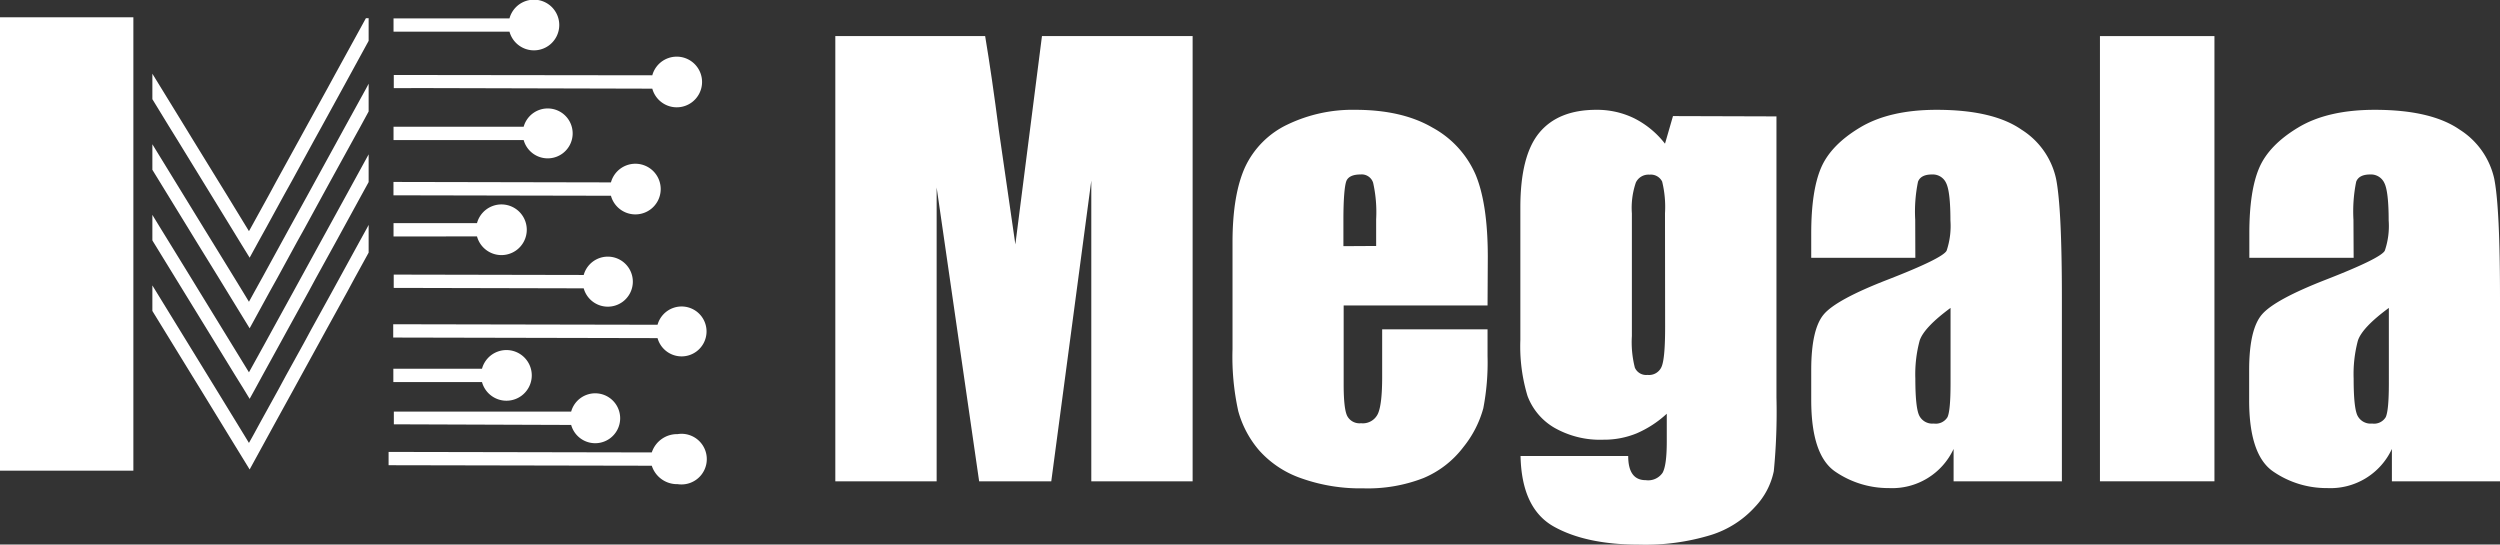 <svg xmlns="http://www.w3.org/2000/svg" viewBox="0 0 394.76 85.98"><rect x="0" y="0" width="394.76" height="85.98" fill="#333333" stroke="none"/><defs><style>.cls-1{isolation:isolate;}.cls-2{fill:#fff;}</style></defs><g id="Layer_2" data-name="Layer 2"><g id="Layer_1-2" data-name="Layer 1"><g class="cls-1"><path class="cls-2" d="M188.32,5.7V76h-16l0-47.48L166,76H154.61l-6.71-46.4,0,46.4h-16V5.7h23.66q1.06,6.34,2.18,15l2.59,17.89L164.53,5.7Z"/><path class="cls-2" d="M234.89,48.23H212.17V60.7q0,3.9.57,5a2.19,2.19,0,0,0,2.17,1.13,2.63,2.63,0,0,0,2.67-1.5c.45-1,.67-2.94.67-5.8V52h16.64v4.26a38.1,38.1,0,0,1-.67,8.21,16.75,16.75,0,0,1-3.15,6.13,15.32,15.32,0,0,1-6.28,4.88,24.19,24.19,0,0,1-9.53,1.63,27.74,27.74,0,0,1-9.82-1.6,15.79,15.79,0,0,1-6.63-4.41,16,16,0,0,1-3.28-6.17,39.8,39.8,0,0,1-.91-9.8V38.28q0-7.56,2-11.93a14,14,0,0,1,6.69-6.69A23.71,23.71,0,0,1,214,17.34q7.38,0,12.18,2.8A15.46,15.46,0,0,1,233,27.57q1.93,4.63,1.93,13ZM217.3,38.84V34.63a21.19,21.19,0,0,0-.48-5.78,1.89,1.89,0,0,0-2-1.3c-1.21,0-2,.37-2.25,1.11s-.44,2.73-.44,6v4.21Z"/><path class="cls-2" d="M280.51,18.38v44.4a96.33,96.33,0,0,1-.42,11.62A11.52,11.52,0,0,1,277.16,80a15.71,15.71,0,0,1-7,4.48A35.54,35.54,0,0,1,258.83,86q-8.38,0-13.47-2.85T240.1,72h17q0,3.83,2.78,3.82a2.75,2.75,0,0,0,2.65-1.17c.44-.79.66-2.42.66-4.92V65.33a16.82,16.82,0,0,1-4.76,3.1,13.57,13.57,0,0,1-5.24,1,14.53,14.53,0,0,1-7.79-1.91,9.78,9.78,0,0,1-4.2-5,27.08,27.08,0,0,1-1.13-8.84V32.76q0-8.2,3-11.81t9-3.61a13.34,13.34,0,0,1,6,1.35,14.28,14.28,0,0,1,4.84,4l1.26-4.36Zm-17.6,15.29a16.82,16.82,0,0,0-.45-5,2,2,0,0,0-2-1.09,2.2,2.2,0,0,0-2.15,1.24,12.37,12.37,0,0,0-.63,4.88V53.05a16.28,16.28,0,0,0,.47,5,1.94,1.94,0,0,0,2,1.15,2.15,2.15,0,0,0,2.26-1.39q.53-1.39.52-6.3Z"/><path class="cls-2" d="M302.44,40.71H286V36.85q0-6.69,1.54-10.32t6.19-6.41q4.65-2.78,12.08-2.78,8.91,0,13.42,3.15a12.22,12.22,0,0,1,5.43,7.73q.92,4.59.92,18.88V76H308.48V70.89a10.69,10.69,0,0,1-10.21,6.18,14.86,14.86,0,0,1-8.45-2.58Q286,71.91,286,63.17V58.44q0-6.48,2-8.82t10.12-5.48q8.66-3.37,9.26-4.56a12.25,12.25,0,0,0,.6-4.78q0-4.51-.67-5.88a2.31,2.31,0,0,0-2.24-1.37c-1.18,0-1.92.38-2.21,1.15a23.27,23.27,0,0,0-.44,6ZM308,48.62q-4.2,3.09-4.88,5.17a20.45,20.45,0,0,0-.68,6c0,3,.2,4.91.59,5.78a2.3,2.3,0,0,0,2.32,1.31,2.17,2.17,0,0,0,2.16-1c.33-.68.49-2.47.49-5.36Z"/><path class="cls-2" d="M349.67,5.7V76H331.59V5.7Z"/><path class="cls-2" d="M371.65,40.71H355.18V36.85q0-6.69,1.55-10.32t6.19-6.41q4.63-2.78,12.07-2.78,8.91,0,13.43,3.15a12.3,12.3,0,0,1,5.43,7.73q.91,4.59.91,18.88V76H377.69V70.89a10.69,10.69,0,0,1-10.21,6.18A14.84,14.84,0,0,1,359,74.49q-3.86-2.58-3.85-11.32V58.44q0-6.48,2.05-8.82t10.12-5.48q8.64-3.37,9.25-4.56a12,12,0,0,0,.61-4.78c0-3-.23-5-.67-5.88a2.32,2.32,0,0,0-2.24-1.37c-1.19,0-1.93.38-2.22,1.15a23.46,23.46,0,0,0-.43,6Zm5.56,7.91q-4.21,3.09-4.89,5.17a20.5,20.5,0,0,0-.67,6c0,3,.19,4.91.58,5.78a2.31,2.31,0,0,0,2.33,1.31,2.15,2.15,0,0,0,2.15-1c.33-.68.5-2.47.5-5.36Z"/></g><rect class="cls-2" y="2.73" width="21.06" height="71.59"/><path class="cls-2" d="M107,68.55a4.2,4.2,0,0,0-4.08,2.89l-41.56-.08v2.1l41.56.08A4.19,4.19,0,0,0,107,76.45a4,4,0,0,0,1.26-7.9,3.81,3.81,0,0,0-1.26,0Z"/><polygon class="cls-2" points="55.86 28.66 54.71 30.76 51.8 36.06 50.64 38.17 47.49 43.92 46.34 46.02 43.03 52.04 41.88 54.14 39.31 58.79 31.46 45.99 30.17 43.88 26.63 38.12 25.33 36.01 24.06 33.93 24.06 37.95 24.15 38.11 37.17 59.32 38.48 61.43 39.42 62.98 40.27 61.44 41.42 59.33 44.27 54.15 45.42 52.05 48.74 46.03 49.88 43.92 53.05 38.17 54.2 36.07 57.1 30.77 58.21 28.75 58.21 24.37 55.86 28.66"/><path class="cls-2" d="M63.35,22.12H82.69a3.94,3.94,0,1,0,0-2.11H62.14v2.11Z"/><path class="cls-2" d="M96.47,30.91a4,4,0,1,0,0-2.11l-34.34-.07v2.11Z"/><polygon class="cls-2" points="57.91 36.08 56.75 38.18 53.6 43.93 52.45 46.03 49.13 52.05 47.99 54.16 45.13 59.34 43.99 61.45 41.11 66.67 39.96 68.78 39.31 69.94 38.6 68.77 37.31 66.66 34.1 61.42 32.81 59.32 24.06 45.07 24.06 49.1 30.33 59.31 31.63 61.42 34.84 66.66 36.13 68.77 39.42 74.13 42.35 68.78 43.5 66.68 46.38 61.45 47.53 59.35 50.38 54.16 51.53 52.06 54.85 46.04 55.99 43.93 58.21 39.89 58.21 35.51 57.91 36.08"/><path class="cls-2" d="M65.43,13.91h2.4L103,14a4,4,0,1,0,0-2.11l-40.12-.05h-.7v2.08Z"/><polygon class="cls-2" points="57.84 13.92 54.5 19.99 53.35 22.09 49.75 28.65 48.6 30.75 45.68 36.05 44.53 38.15 41.38 43.9 40.21 46.01 39.31 47.65 38.31 46 37.02 43.89 33.48 38.13 32.18 36.02 24.06 22.78 24.06 26.81 29.71 36.02 31 38.13 34.55 43.89 35.84 46 39.42 51.84 42.61 46.01 43.78 43.91 46.92 38.16 48.09 36.06 50.99 30.75 52.14 28.65 55.75 22.09 56.91 19.99 58.21 17.6 58.21 13.22 57.84 13.92"/><polygon class="cls-2" points="57.78 2.87 56.63 4.97 52.88 11.8 51.73 13.91 48.39 19.97 47.24 22.07 43.63 28.63 42.49 30.74 39.57 36.04 39.31 36.5 39.03 36.04 35.78 30.72 34.48 28.61 30.44 22.04 29.15 19.93 24.06 11.64 24.06 15.66 26.67 19.93 27.97 22.03 36.56 36.03 37.85 38.14 39.42 40.69 40.81 38.15 41.98 36.04 44.88 30.74 46.05 28.64 49.64 22.08 50.8 19.98 54.13 13.91 55.28 11.81 58.21 6.45 58.21 2.87 57.78 2.87"/><path class="cls-2" d="M64.23,5H80.45a4,4,0,1,0,0-2.1H62.14V5Z"/><path class="cls-2" d="M75.32,37.33a4,4,0,1,0,0-2.1H62.14v2.11Z"/><path class="cls-2" d="M92.17,45.53a3.95,3.95,0,1,0,0-2.11l-30-.06v2.1Z"/><path class="cls-2" d="M103.83,53.39a3.94,3.94,0,1,0,0-2.11L62.09,51.2v2.1Z"/><path class="cls-2" d="M76.11,60.33a4,4,0,1,0,0-2.11h-14v2.11Z"/><path class="cls-2" d="M90.19,67.1a3.94,3.94,0,1,0,0-2.11l-28,0V67Z"/></g></g></svg>